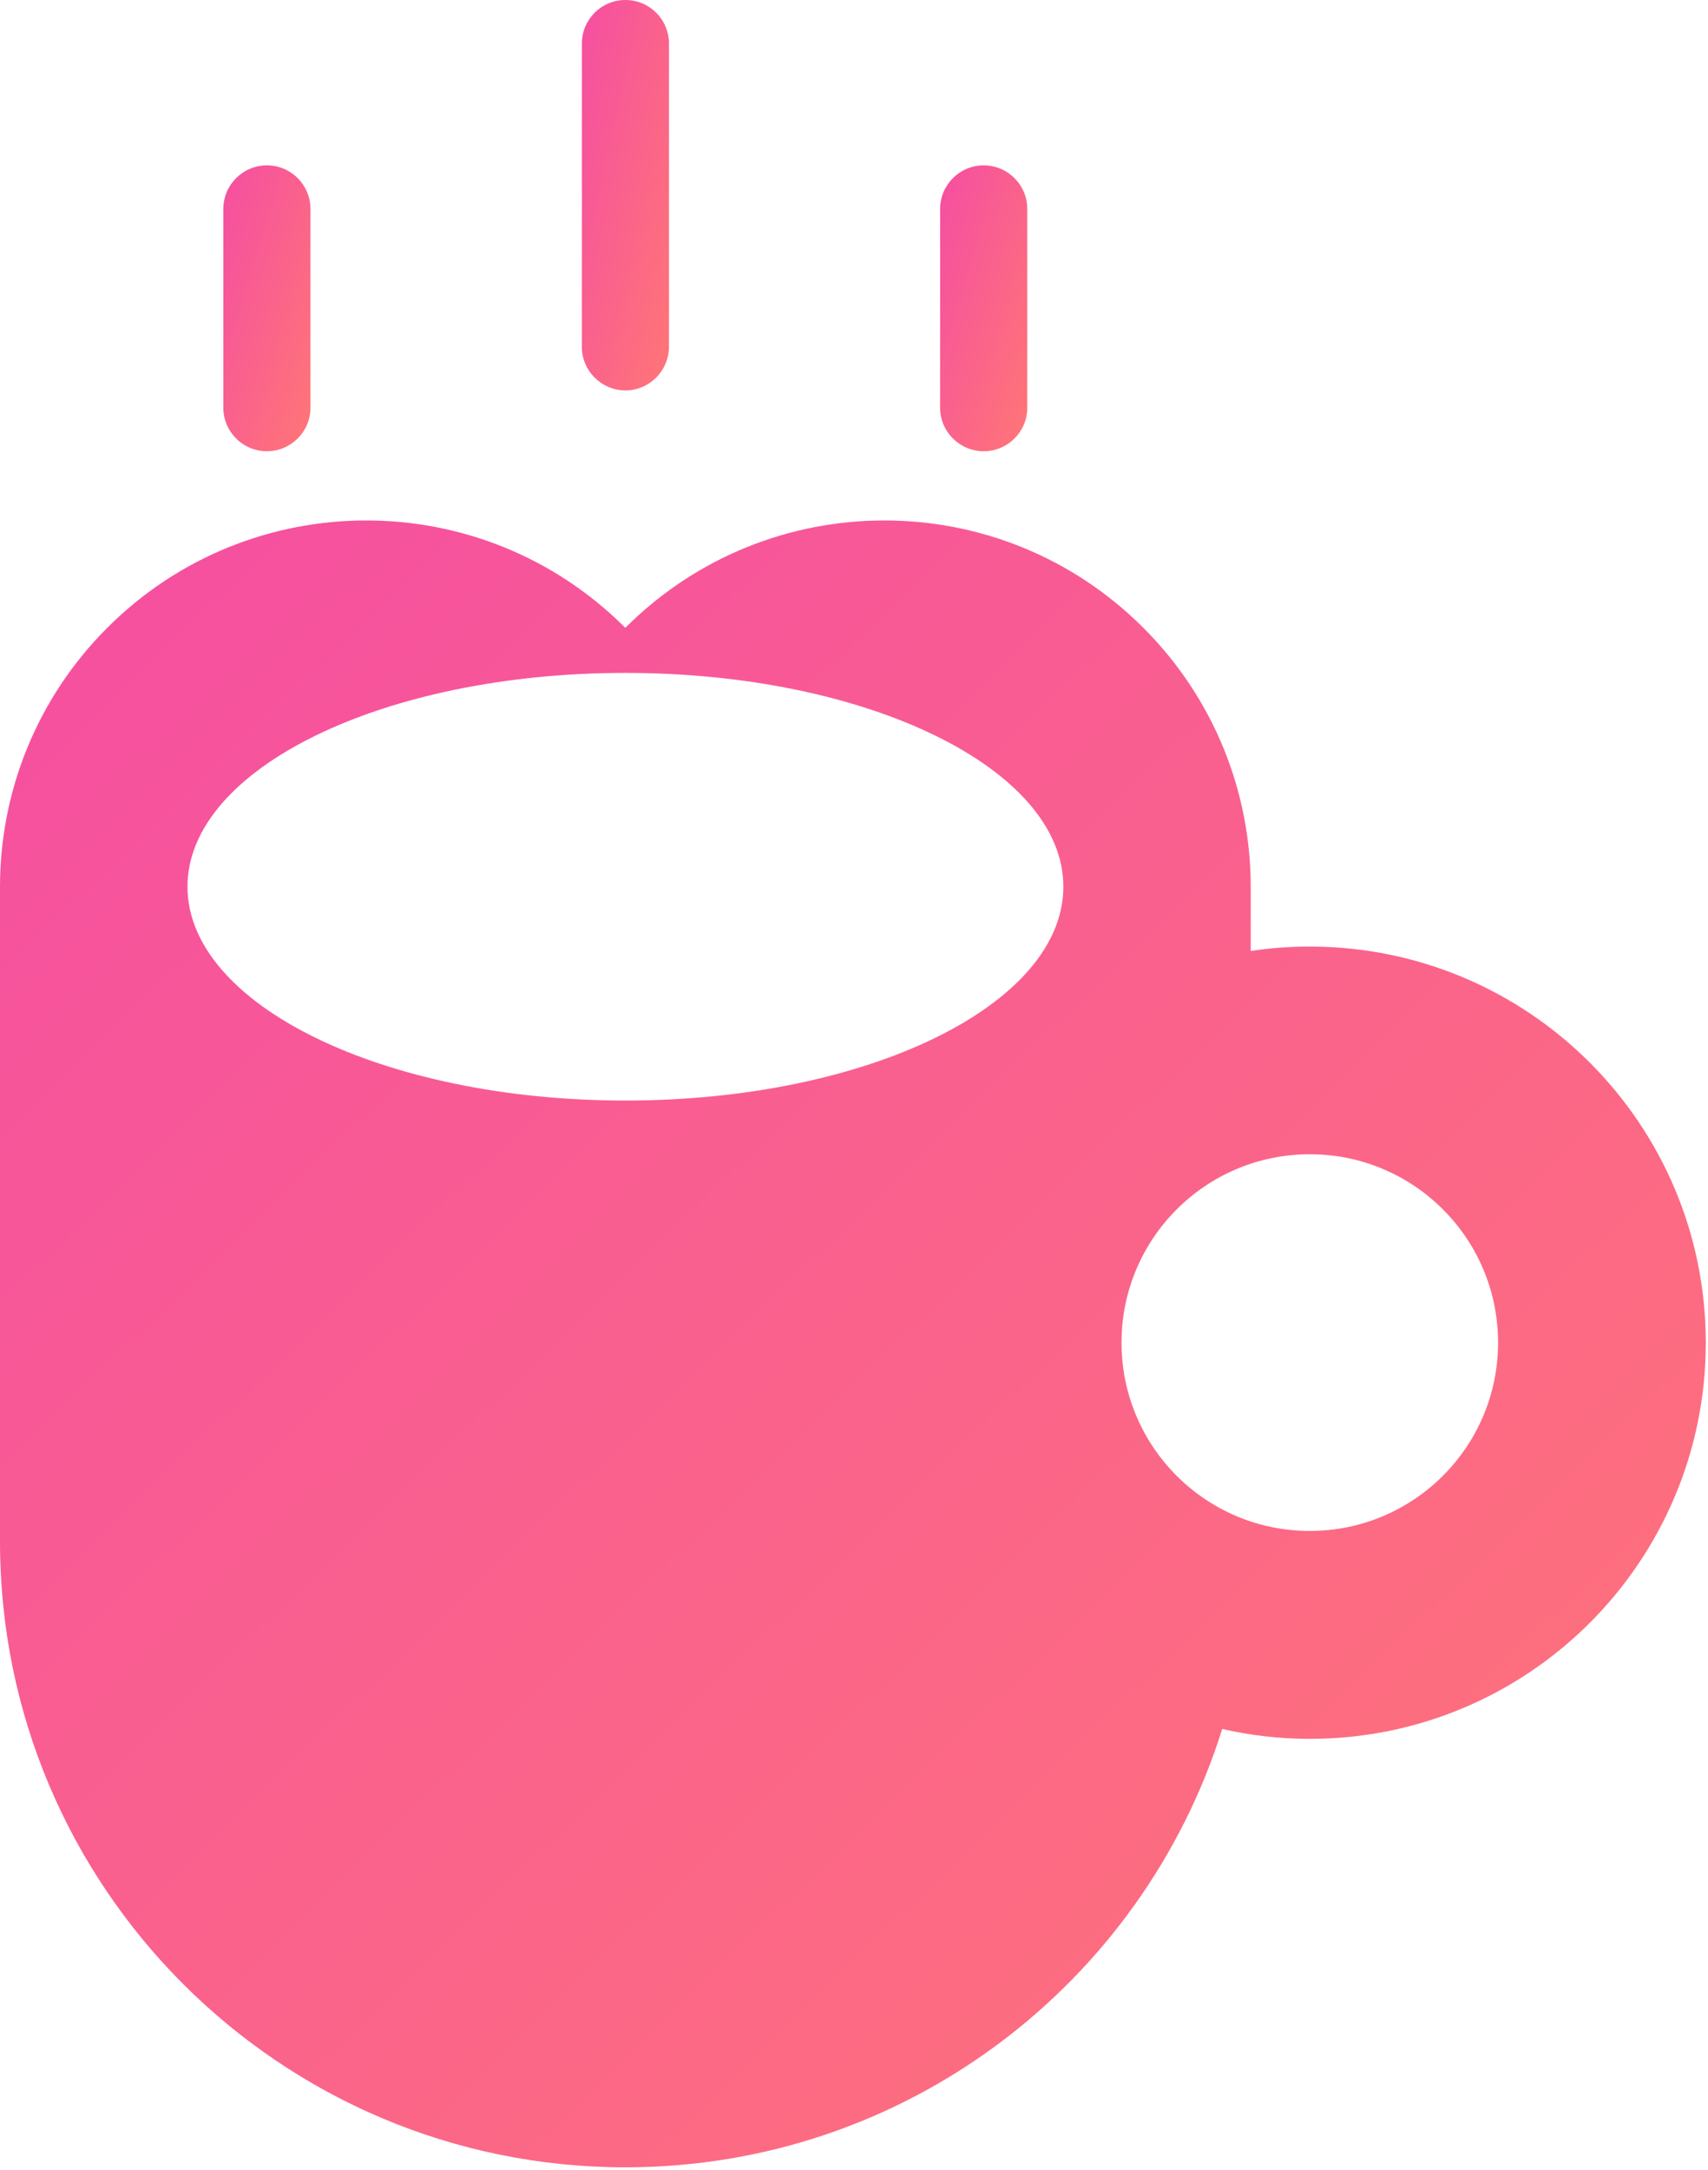 <svg width="174" height="221" viewBox="0 0 174 221" fill="none" xmlns="http://www.w3.org/2000/svg">
<path d="M133.434 96.394C131.384 96.394 129.382 96.546 127.415 96.839V90.305C127.415 80.761 123.761 71.218 116.478 63.934C101.911 49.355 78.28 49.355 63.702 63.934C49.135 49.355 25.492 49.355 10.925 63.934C3.642 71.218 0 80.761 0 90.305V156.992C0 192.18 28.525 220.706 63.713 220.706C92.25 220.706 116.408 201.935 124.511 176.068C127.38 176.723 130.366 177.075 133.434 177.075C155.718 177.075 173.774 159.006 173.774 136.734C173.774 114.45 155.706 96.394 133.434 96.394ZM63.713 112.073C39.076 112.073 19.099 102.319 19.099 90.293C19.099 78.267 39.076 68.524 63.713 68.524C88.351 68.524 108.328 78.267 108.328 90.293C108.328 102.331 88.351 112.073 63.713 112.073ZM133.434 155.903C122.836 155.903 114.253 147.32 114.253 136.723C114.253 126.137 122.836 117.542 133.434 117.542C144.031 117.542 152.614 126.125 152.614 136.723C152.614 147.32 144.019 155.903 133.434 155.903Z" fill="url(#paint0_linear)"/>
<path d="M63.713 39.755C61.266 39.755 59.275 37.764 59.275 35.317V4.438C59.275 1.991 61.254 0 63.713 0C66.16 0 68.151 1.979 68.151 4.438V35.317C68.139 37.764 66.16 39.755 63.713 39.755Z" fill="url(#paint1_linear)"/>
<path d="M27.19 45.95C24.743 45.95 22.752 43.971 22.752 41.523V21.277C22.752 18.829 24.743 16.839 27.19 16.839C29.638 16.839 31.628 18.829 31.628 21.277V41.523C31.628 43.971 29.638 45.95 27.19 45.95Z" fill="url(#paint2_linear)"/>
<path d="M100.213 45.95C97.766 45.95 95.775 43.971 95.775 41.523V21.277C95.775 18.829 97.766 16.839 100.213 16.839C102.66 16.839 104.651 18.829 104.651 21.277V41.523C104.651 43.971 102.66 45.95 100.213 45.95Z" fill="url(#paint3_linear)"/>
<defs>
<linearGradient id="paint0_linear" x1="260.661" y1="136.853" x2="93.062" y2="-36.812" gradientUnits="userSpaceOnUse">
<stop stop-color="#FF7676"/>
<stop offset="1" stop-color="#F54EA2"/>
</linearGradient>
<linearGradient id="paint1_linear" x1="72.589" y1="19.878" x2="55.68" y2="16.102" gradientUnits="userSpaceOnUse">
<stop stop-color="#FF7676"/>
<stop offset="1" stop-color="#F54EA2"/>
</linearGradient>
<linearGradient id="paint2_linear" x1="36.066" y1="31.394" x2="19.824" y2="26.442" gradientUnits="userSpaceOnUse">
<stop stop-color="#FF7676"/>
<stop offset="1" stop-color="#F54EA2"/>
</linearGradient>
<linearGradient id="paint3_linear" x1="109.089" y1="31.394" x2="92.847" y2="26.442" gradientUnits="userSpaceOnUse">
<stop stop-color="#FF7676"/>
<stop offset="1" stop-color="#F54EA2"/>
</linearGradient>
</defs>
</svg>
